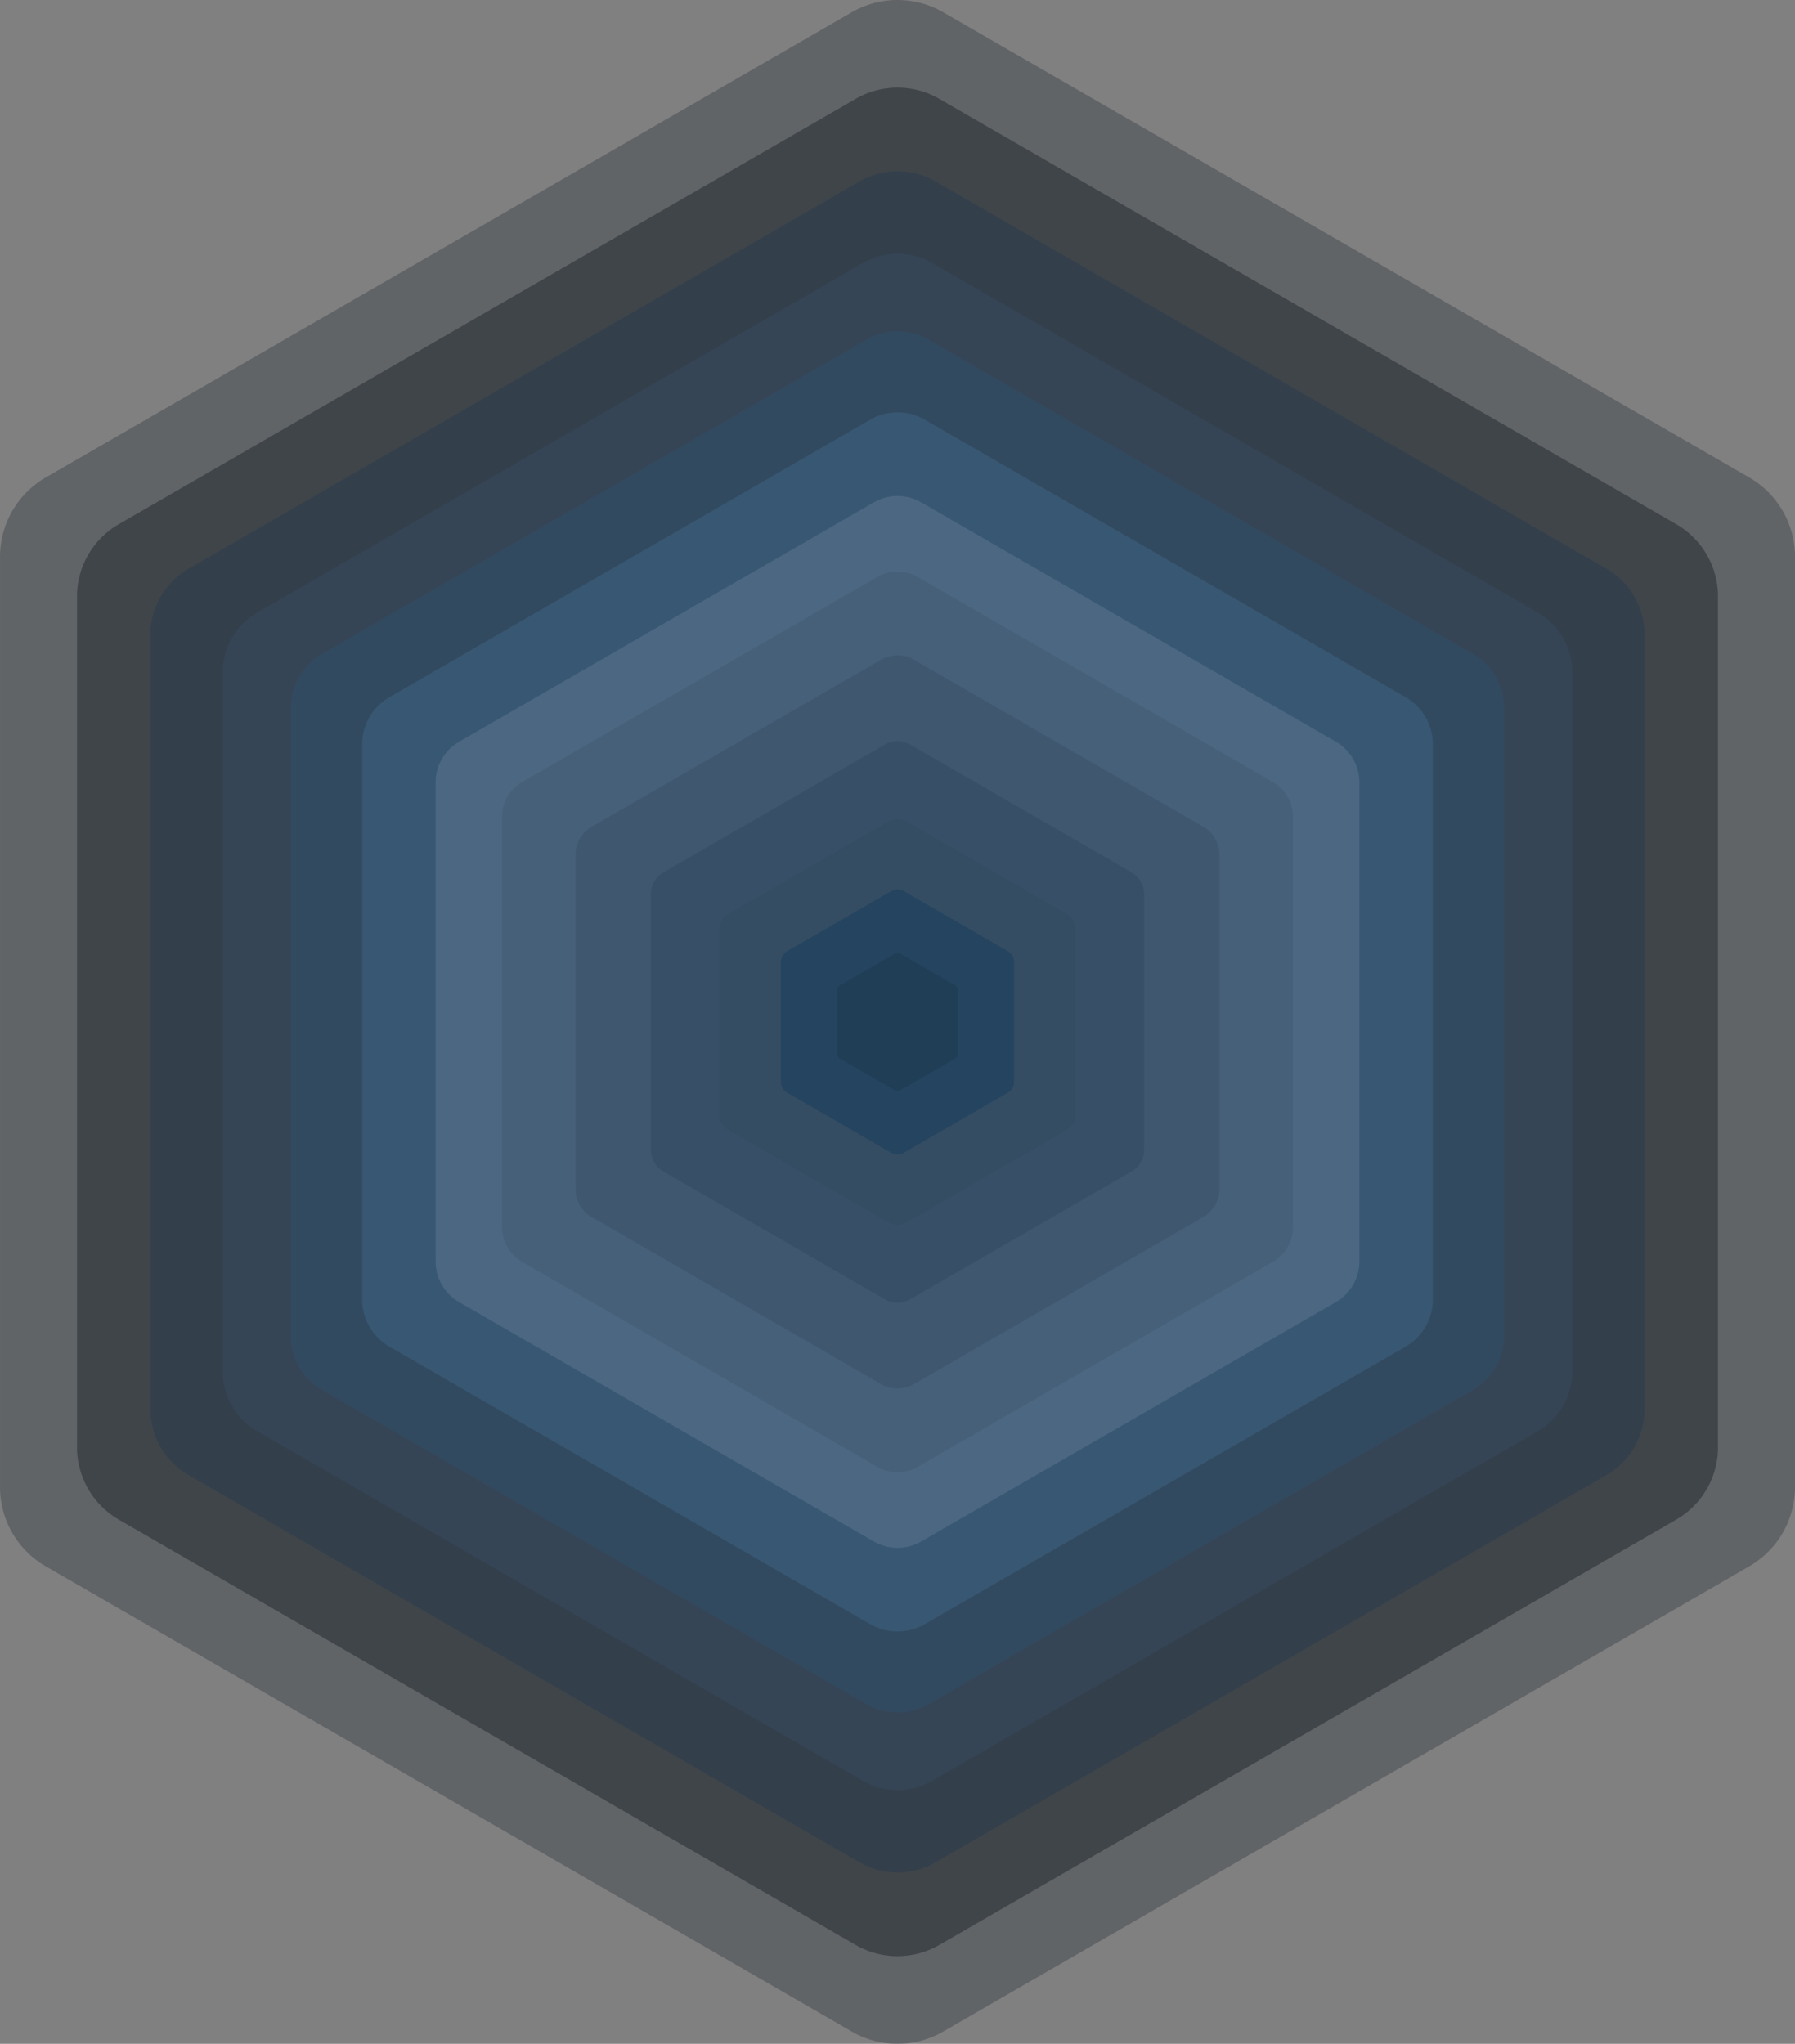 <svg xmlns="http://www.w3.org/2000/svg" width="721" height="821" viewBox="0 0 721 821">
  <rect x="0" y="0" width="721" height="821" fill="#808080" stroke="none"/>
<defs>
    <style>
      .cls-1 {
        fill: #343a41;
      }

      .cls-1, .cls-10, .cls-11, .cls-12, .cls-2, .cls-3, .cls-4, .cls-5, .cls-6, .cls-7, .cls-8, .cls-9 {
        fill-rule: evenodd;
      }

      .cls-1, .cls-9 {
        opacity: 0.4;
      }

      .cls-2 {
        fill: #32383e;
        opacity: 0.7;
      }

      .cls-3 {
        fill: #333f4b;
      }

      .cls-4 {
        fill: #467fb4;
      }

      .cls-4, .cls-7 {
        opacity: 0.1;
      }

      .cls-10, .cls-5, .cls-8, .cls-9 {
        fill: #324a60;
      }

      .cls-6 {
        fill: #385773;
      }

      .cls-7 {
        fill: #fff;
      }

      .cls-8 {
        opacity: 0.2;
      }

      .cls-10 {
        opacity: 0.5;
      }

      .cls-11 {
        fill: #254460;
      }

      .cls-12 {
        fill: #193043;
        opacity: 0.3;
      }
    </style>
  </defs>
  <path id="Shape_2_copy_12" data-name="Shape 2 copy 12" class="cls-1" d="M18.374,191.8L342.133,4.92a36.742,36.742,0,0,1,36.734,0L702.626,191.8a36.731,36.731,0,0,1,18.367,31.807V597.38a36.721,36.721,0,0,1-18.367,31.807L378.867,816.073a36.738,36.738,0,0,1-36.734,0L18.374,629.187A36.721,36.721,0,0,1,.007,597.38V223.61A36.73,36.73,0,0,1,18.374,191.8Z"/>
  <path class="cls-2" d="M47.719,210.561L343.708,39.707a33.591,33.591,0,0,1,33.584,0L673.281,210.561a33.581,33.581,0,0,1,16.792,29.079V581.351a33.573,33.573,0,0,1-16.792,29.079L377.292,781.287a33.6,33.6,0,0,1-33.584,0L47.719,610.43a33.571,33.571,0,0,1-16.792-29.079V239.64A33.58,33.58,0,0,1,47.719,210.561Z"/>
  <path id="Shape_2_copy" data-name="Shape 2 copy" class="cls-3" d="M75.722,228.461L345.212,72.9a30.583,30.583,0,0,1,30.576,0l269.49,155.558a30.572,30.572,0,0,1,15.289,26.476V566.055a30.565,30.565,0,0,1-15.289,26.476l-269.49,155.56a30.58,30.58,0,0,1-30.576,0L75.722,592.531a30.566,30.566,0,0,1-15.288-26.476V254.937A30.573,30.573,0,0,1,75.722,228.461Z"/>
  <path id="Shape_2_copy_2" data-name="Shape 2 copy 2" class="cls-4" d="M103.3,246.091L346.692,105.6a27.621,27.621,0,0,1,27.616,0L617.7,246.091A27.611,27.611,0,0,1,631.507,270V550.99A27.606,27.606,0,0,1,617.7,574.9L374.308,715.4a27.621,27.621,0,0,1-27.616,0L103.3,574.9A27.605,27.605,0,0,1,89.493,550.99V270A27.611,27.611,0,0,1,103.3,246.091Z"/>
  <path id="Shape_2_copy_3" data-name="Shape 2 copy 3" class="cls-5" d="M129.283,262.7l218.8-126.3a24.83,24.83,0,0,1,24.826,0l218.8,126.3a24.825,24.825,0,0,1,12.413,21.5V536.8a24.818,24.818,0,0,1-12.413,21.5l-218.8,126.3a24.83,24.83,0,0,1-24.826,0l-218.8-126.3a24.818,24.818,0,0,1-12.413-21.5V284.2A24.825,24.825,0,0,1,129.283,262.7Z"/>
  <path id="Shape_2_copy_4" data-name="Shape 2 copy 4" class="cls-6" d="M156.429,280.055L349.545,168.584a21.914,21.914,0,0,1,21.91,0L564.571,280.055a21.911,21.911,0,0,1,10.955,18.973V521.974a21.9,21.9,0,0,1-10.955,18.972L371.455,652.419a21.909,21.909,0,0,1-21.91,0L156.429,540.946a21.9,21.9,0,0,1-10.955-18.972V299.028A21.911,21.911,0,0,1,156.429,280.055Z"/>
  <path id="Shape_2_copy_5" data-name="Shape 2 copy 5" class="cls-7" d="M184.421,297.948l166.626-96.182a18.912,18.912,0,0,1,18.906,0l166.626,96.182a18.9,18.9,0,0,1,9.453,16.37V506.683a18.9,18.9,0,0,1-9.453,16.37L369.953,619.237a18.912,18.912,0,0,1-18.906,0L184.421,523.053a18.9,18.9,0,0,1-9.453-16.37V314.318A18.9,18.9,0,0,1,184.421,297.948Z"/>
  <path id="Shape_2_copy_6" data-name="Shape 2 copy 6" class="cls-8" d="M209.72,314.12l142.685-82.363a16.2,16.2,0,0,1,16.19,0L511.28,314.12a16.184,16.184,0,0,1,8.1,14.017V492.864a16.184,16.184,0,0,1-8.1,14.018L368.6,589.245a16.19,16.19,0,0,1-16.19,0L209.72,506.882a16.184,16.184,0,0,1-8.095-14.018V328.137A16.184,16.184,0,0,1,209.72,314.12Z"/>
  <path id="Shape_2_copy_7" data-name="Shape 2 copy 7" class="cls-9" d="M237.77,332.052l116.141-67.039a13.178,13.178,0,0,1,13.178,0L483.23,332.052a13.179,13.179,0,0,1,6.589,11.411V477.544a13.175,13.175,0,0,1-6.589,11.411L367.089,556a13.183,13.183,0,0,1-13.178,0L237.77,488.955a13.175,13.175,0,0,1-6.589-11.411V343.463A13.179,13.179,0,0,1,237.77,332.052Z"/>
  <path id="Shape_2_copy_8" data-name="Shape 2 copy 8" class="cls-10" d="M266.492,350.415l88.961-51.35a10.1,10.1,0,0,1,10.094,0l88.961,51.35a10.094,10.094,0,0,1,5.047,8.741v102.7a10.09,10.09,0,0,1-5.047,8.74L365.547,521.95a10.1,10.1,0,0,1-10.094,0L266.492,470.6a10.09,10.09,0,0,1-5.047-8.74v-102.7A10.094,10.094,0,0,1,266.492,350.415Z"/>
  <path id="Shape_2_copy_9" data-name="Shape 2 copy 9" class="cls-10" d="M292.545,367.072l64.307-37.12a7.3,7.3,0,0,1,7.3,0l64.307,37.12a7.294,7.294,0,0,1,3.648,6.318v74.24a7.293,7.293,0,0,1-3.648,6.318l-64.307,37.12a7.3,7.3,0,0,1-7.3,0l-64.307-37.12a7.293,7.293,0,0,1-3.648-6.318V373.39A7.294,7.294,0,0,1,292.545,367.072Z"/>
  <path id="Shape_2_copy_10" data-name="Shape 2 copy 10" class="cls-11" d="M316.083,382.126l42.032-24.262a4.77,4.77,0,0,1,4.77,0l42.032,24.262a4.769,4.769,0,0,1,2.385,4.13v48.526a4.768,4.768,0,0,1-2.385,4.129l-42.032,24.262a4.77,4.77,0,0,1-4.77,0l-42.032-24.262a4.768,4.768,0,0,1-2.385-4.129V386.256A4.769,4.769,0,0,1,316.083,382.126Z"/>
  <path id="Shape_2_copy_11" data-name="Shape 2 copy 11" class="cls-12" d="M337.406,395.765L359.26,383.15a2.48,2.48,0,0,1,2.48,0l21.854,12.615a2.479,2.479,0,0,1,1.239,2.147v25.229a2.479,2.479,0,0,1-1.239,2.147L361.74,437.9a2.48,2.48,0,0,1-2.48,0l-21.854-12.615a2.479,2.479,0,0,1-1.239-2.147V397.912A2.479,2.479,0,0,1,337.406,395.765Z"/>
</svg>
